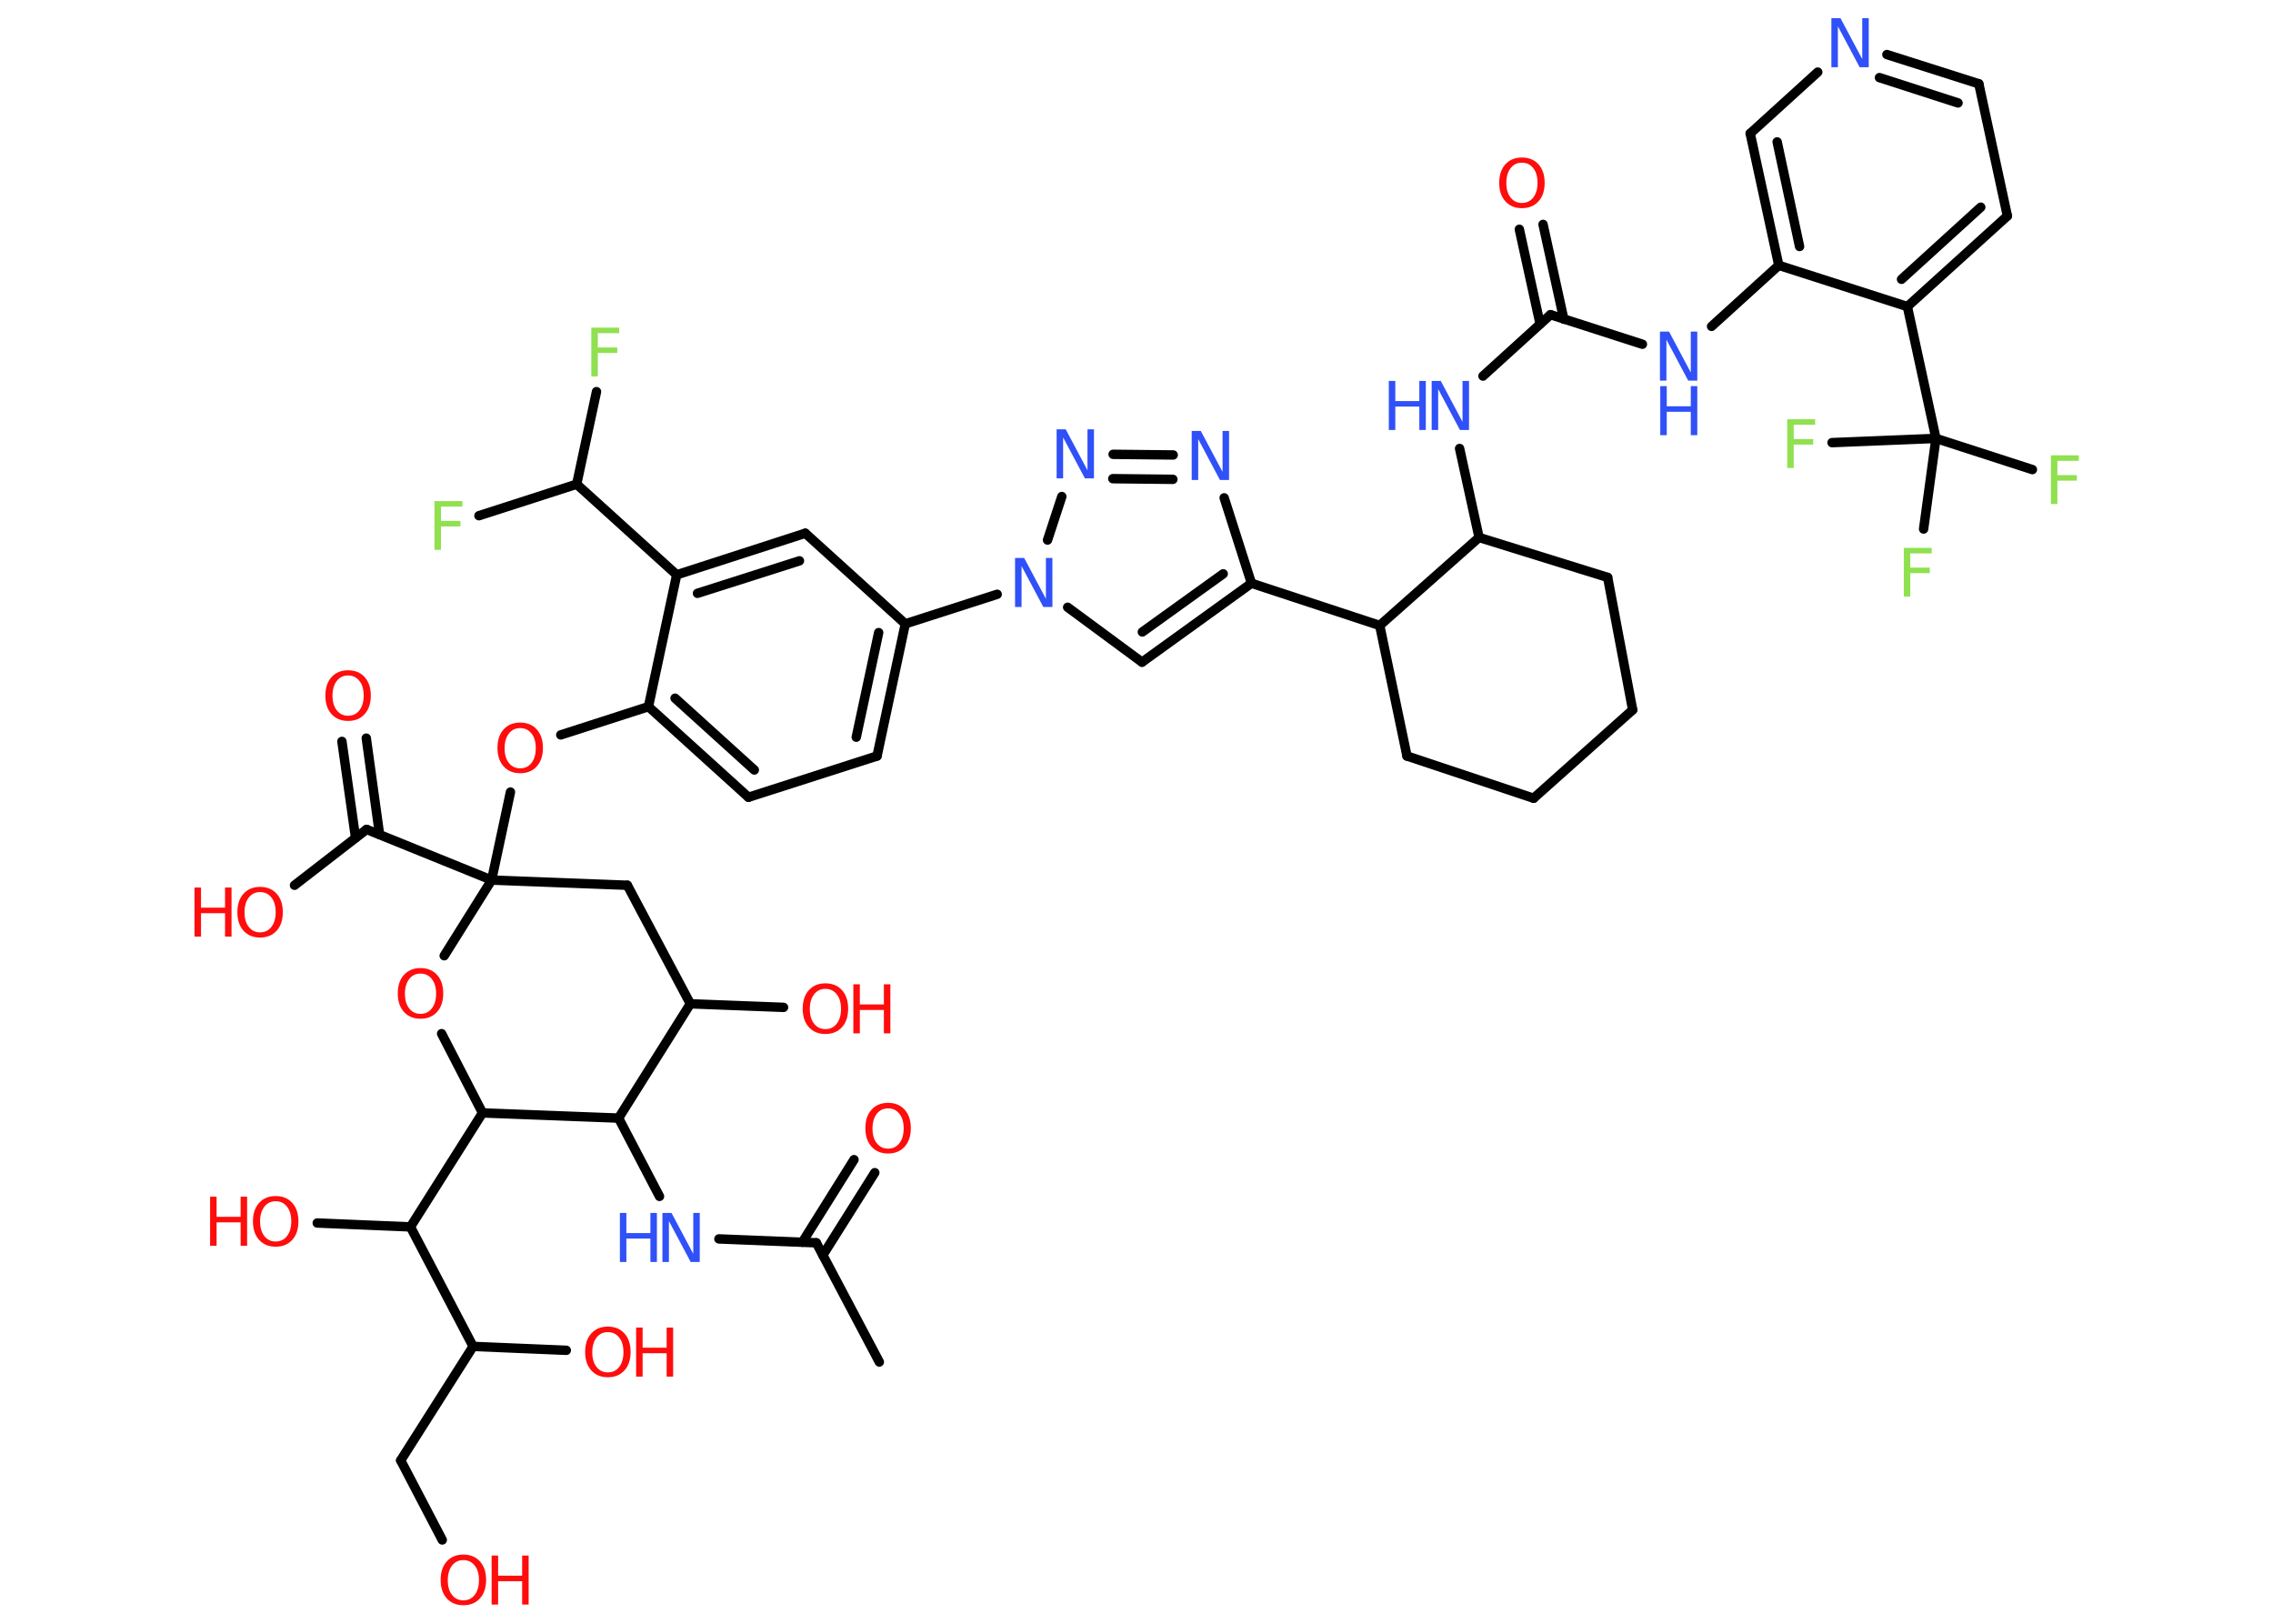<?xml version='1.0' encoding='UTF-8'?>
<!DOCTYPE svg PUBLIC "-//W3C//DTD SVG 1.1//EN" "http://www.w3.org/Graphics/SVG/1.1/DTD/svg11.dtd">
<svg version='1.2' xmlns='http://www.w3.org/2000/svg' xmlns:xlink='http://www.w3.org/1999/xlink' width='70.0mm' height='50.0mm' viewBox='0 0 70.0 50.0'>
  <desc>Generated by the Chemistry Development Kit (http://github.com/cdk)</desc>
  <g stroke-linecap='round' stroke-linejoin='round' stroke='#000000' stroke-width='.29' fill='#FF0D0D'>
    <rect x='.0' y='.0' width='70.0' height='50.0' fill='#FFFFFF' stroke='none'/>
    <g id='mol1' class='mol'>
      <line id='mol1bnd1' class='bond' x1='27.08' y1='41.94' x2='25.14' y2='38.27'/>
      <g id='mol1bnd2' class='bond'>
        <line x1='24.71' y1='38.25' x2='26.3' y2='35.71'/>
        <line x1='25.34' y1='38.65' x2='26.94' y2='36.11'/>
      </g>
      <line id='mol1bnd3' class='bond' x1='25.14' y1='38.27' x2='22.14' y2='38.15'/>
      <line id='mol1bnd4' class='bond' x1='20.31' y1='36.84' x2='19.05' y2='34.43'/>
      <line id='mol1bnd5' class='bond' x1='19.05' y1='34.43' x2='21.26' y2='30.91'/>
      <line id='mol1bnd6' class='bond' x1='21.26' y1='30.91' x2='24.13' y2='31.02'/>
      <line id='mol1bnd7' class='bond' x1='21.26' y1='30.91' x2='19.32' y2='27.26'/>
      <line id='mol1bnd8' class='bond' x1='19.32' y1='27.26' x2='15.14' y2='27.1'/>
      <line id='mol1bnd9' class='bond' x1='15.14' y1='27.1' x2='15.72' y2='24.39'/>
      <line id='mol1bnd10' class='bond' x1='17.27' y1='22.63' x2='19.97' y2='21.76'/>
      <g id='mol1bnd11' class='bond'>
        <line x1='19.97' y1='21.76' x2='23.05' y2='24.55'/>
        <line x1='20.79' y1='21.5' x2='23.23' y2='23.71'/>
      </g>
      <line id='mol1bnd12' class='bond' x1='23.05' y1='24.55' x2='27.01' y2='23.28'/>
      <g id='mol1bnd13' class='bond'>
        <line x1='27.01' y1='23.28' x2='27.88' y2='19.21'/>
        <line x1='26.37' y1='22.7' x2='27.06' y2='19.48'/>
      </g>
      <line id='mol1bnd14' class='bond' x1='27.88' y1='19.21' x2='30.71' y2='18.3'/>
      <line id='mol1bnd15' class='bond' x1='32.88' y1='18.7' x2='35.17' y2='20.39'/>
      <g id='mol1bnd16' class='bond'>
        <line x1='35.17' y1='20.39' x2='38.54' y2='17.96'/>
        <line x1='35.18' y1='19.46' x2='37.67' y2='17.67'/>
      </g>
      <line id='mol1bnd17' class='bond' x1='38.54' y1='17.96' x2='42.49' y2='19.26'/>
      <line id='mol1bnd18' class='bond' x1='42.49' y1='19.26' x2='43.33' y2='23.28'/>
      <line id='mol1bnd19' class='bond' x1='43.33' y1='23.28' x2='47.23' y2='24.58'/>
      <line id='mol1bnd20' class='bond' x1='47.23' y1='24.58' x2='50.28' y2='21.86'/>
      <line id='mol1bnd21' class='bond' x1='50.28' y1='21.86' x2='49.51' y2='17.78'/>
      <line id='mol1bnd22' class='bond' x1='49.51' y1='17.78' x2='45.55' y2='16.55'/>
      <line id='mol1bnd23' class='bond' x1='42.49' y1='19.26' x2='45.55' y2='16.55'/>
      <line id='mol1bnd24' class='bond' x1='45.55' y1='16.55' x2='44.95' y2='13.81'/>
      <line id='mol1bnd25' class='bond' x1='45.67' y1='11.58' x2='47.75' y2='9.69'/>
      <g id='mol1bnd26' class='bond'>
        <line x1='47.43' y1='9.98' x2='46.79' y2='7.06'/>
        <line x1='48.16' y1='9.83' x2='47.52' y2='6.91'/>
      </g>
      <line id='mol1bnd27' class='bond' x1='47.75' y1='9.69' x2='50.58' y2='10.6'/>
      <line id='mol1bnd28' class='bond' x1='52.71' y1='10.05' x2='54.78' y2='8.17'/>
      <g id='mol1bnd29' class='bond'>
        <line x1='53.9' y1='4.11' x2='54.78' y2='8.17'/>
        <line x1='54.73' y1='4.37' x2='55.42' y2='7.59'/>
      </g>
      <line id='mol1bnd30' class='bond' x1='53.9' y1='4.11' x2='55.98' y2='2.22'/>
      <g id='mol1bnd31' class='bond'>
        <line x1='60.94' y1='2.58' x2='58.11' y2='1.68'/>
        <line x1='60.3' y1='3.17' x2='57.88' y2='2.39'/>
      </g>
      <line id='mol1bnd32' class='bond' x1='60.94' y1='2.58' x2='61.82' y2='6.65'/>
      <g id='mol1bnd33' class='bond'>
        <line x1='58.74' y1='9.44' x2='61.82' y2='6.65'/>
        <line x1='58.56' y1='8.6' x2='61.0' y2='6.38'/>
      </g>
      <line id='mol1bnd34' class='bond' x1='54.78' y1='8.17' x2='58.74' y2='9.44'/>
      <line id='mol1bnd35' class='bond' x1='58.74' y1='9.44' x2='59.62' y2='13.5'/>
      <line id='mol1bnd36' class='bond' x1='59.62' y1='13.5' x2='62.59' y2='14.46'/>
      <line id='mol1bnd37' class='bond' x1='59.62' y1='13.5' x2='59.24' y2='16.29'/>
      <line id='mol1bnd38' class='bond' x1='59.62' y1='13.5' x2='56.42' y2='13.63'/>
      <line id='mol1bnd39' class='bond' x1='38.54' y1='17.96' x2='37.7' y2='15.33'/>
      <g id='mol1bnd40' class='bond'>
        <line x1='36.13' y1='14.01' x2='34.28' y2='13.99'/>
        <line x1='36.12' y1='14.76' x2='34.27' y2='14.74'/>
      </g>
      <line id='mol1bnd41' class='bond' x1='32.26' y1='16.63' x2='32.7' y2='15.29'/>
      <line id='mol1bnd42' class='bond' x1='27.88' y1='19.21' x2='24.8' y2='16.42'/>
      <g id='mol1bnd43' class='bond'>
        <line x1='24.8' y1='16.42' x2='20.84' y2='17.7'/>
        <line x1='24.62' y1='17.27' x2='21.48' y2='18.27'/>
      </g>
      <line id='mol1bnd44' class='bond' x1='19.97' y1='21.76' x2='20.84' y2='17.7'/>
      <line id='mol1bnd45' class='bond' x1='20.84' y1='17.7' x2='17.76' y2='14.91'/>
      <line id='mol1bnd46' class='bond' x1='17.76' y1='14.91' x2='14.75' y2='15.88'/>
      <line id='mol1bnd47' class='bond' x1='17.76' y1='14.91' x2='18.37' y2='12.06'/>
      <line id='mol1bnd48' class='bond' x1='15.14' y1='27.1' x2='11.29' y2='25.54'/>
      <g id='mol1bnd49' class='bond'>
        <line x1='10.95' y1='25.8' x2='10.53' y2='22.83'/>
        <line x1='11.69' y1='25.7' x2='11.28' y2='22.73'/>
      </g>
      <line id='mol1bnd50' class='bond' x1='11.29' y1='25.54' x2='9.07' y2='27.26'/>
      <line id='mol1bnd51' class='bond' x1='15.14' y1='27.1' x2='13.68' y2='29.43'/>
      <line id='mol1bnd52' class='bond' x1='13.6' y1='31.83' x2='14.86' y2='34.27'/>
      <line id='mol1bnd53' class='bond' x1='19.05' y1='34.43' x2='14.86' y2='34.27'/>
      <line id='mol1bnd54' class='bond' x1='14.86' y1='34.27' x2='12.64' y2='37.78'/>
      <line id='mol1bnd55' class='bond' x1='12.64' y1='37.78' x2='9.77' y2='37.66'/>
      <line id='mol1bnd56' class='bond' x1='12.64' y1='37.78' x2='14.57' y2='41.46'/>
      <line id='mol1bnd57' class='bond' x1='14.57' y1='41.46' x2='17.44' y2='41.58'/>
      <line id='mol1bnd58' class='bond' x1='14.57' y1='41.46' x2='12.34' y2='44.97'/>
      <line id='mol1bnd59' class='bond' x1='12.34' y1='44.97' x2='13.62' y2='47.42'/>
      <path id='mol1atm3' class='atom' d='M27.35 34.13q-.22 .0 -.35 .17q-.13 .17 -.13 .45q.0 .29 .13 .45q.13 .17 .35 .17q.22 .0 .35 -.17q.13 -.17 .13 -.45q.0 -.29 -.13 -.45q-.13 -.17 -.35 -.17zM27.35 33.96q.32 .0 .51 .21q.19 .21 .19 .57q.0 .36 -.19 .57q-.19 .21 -.51 .21q-.32 .0 -.51 -.21q-.19 -.21 -.19 -.57q.0 -.36 .19 -.57q.19 -.21 .51 -.21z' stroke='none'/>
      <g id='mol1atm4' class='atom'>
        <path d='M20.41 37.35h.27l.67 1.26v-1.26h.2v1.51h-.28l-.67 -1.26v1.26h-.2v-1.51z' stroke='none' fill='#3050F8'/>
        <path d='M19.09 37.35h.2v.62h.74v-.62h.2v1.51h-.2v-.72h-.74v.72h-.2v-1.51z' stroke='none' fill='#3050F8'/>
      </g>
      <g id='mol1atm7' class='atom'>
        <path d='M25.42 30.45q-.22 .0 -.35 .17q-.13 .17 -.13 .45q.0 .29 .13 .45q.13 .17 .35 .17q.22 .0 .35 -.17q.13 -.17 .13 -.45q.0 -.29 -.13 -.45q-.13 -.17 -.35 -.17zM25.42 30.28q.32 .0 .51 .21q.19 .21 .19 .57q.0 .36 -.19 .57q-.19 .21 -.51 .21q-.32 .0 -.51 -.21q-.19 -.21 -.19 -.57q.0 -.36 .19 -.57q.19 -.21 .51 -.21z' stroke='none'/>
        <path d='M26.28 30.31h.2v.62h.74v-.62h.2v1.51h-.2v-.72h-.74v.72h-.2v-1.51z' stroke='none'/>
      </g>
      <path id='mol1atm10' class='atom' d='M16.02 22.42q-.22 .0 -.35 .17q-.13 .17 -.13 .45q.0 .29 .13 .45q.13 .17 .35 .17q.22 .0 .35 -.17q.13 -.17 .13 -.45q.0 -.29 -.13 -.45q-.13 -.17 -.35 -.17zM16.02 22.25q.32 .0 .51 .21q.19 .21 .19 .57q.0 .36 -.19 .57q-.19 .21 -.51 .21q-.32 .0 -.51 -.21q-.19 -.21 -.19 -.57q.0 -.36 .19 -.57q.19 -.21 .51 -.21z' stroke='none'/>
      <path id='mol1atm15' class='atom' d='M31.27 17.18h.27l.67 1.26v-1.26h.2v1.51h-.28l-.67 -1.26v1.26h-.2v-1.51z' stroke='none' fill='#3050F8'/>
      <g id='mol1atm24' class='atom'>
        <path d='M44.1 11.73h.27l.67 1.26v-1.26h.2v1.51h-.28l-.67 -1.26v1.26h-.2v-1.51z' stroke='none' fill='#3050F8'/>
        <path d='M42.77 11.73h.2v.62h.74v-.62h.2v1.51h-.2v-.72h-.74v.72h-.2v-1.51z' stroke='none' fill='#3050F8'/>
      </g>
      <path id='mol1atm26' class='atom' d='M46.87 5.01q-.22 .0 -.35 .17q-.13 .17 -.13 .45q.0 .29 .13 .45q.13 .17 .35 .17q.22 .0 .35 -.17q.13 -.17 .13 -.45q.0 -.29 -.13 -.45q-.13 -.17 -.35 -.17zM46.87 4.85q.32 .0 .51 .21q.19 .21 .19 .57q.0 .36 -.19 .57q-.19 .21 -.51 .21q-.32 .0 -.51 -.21q-.19 -.21 -.19 -.57q.0 -.36 .19 -.57q.19 -.21 .51 -.21z' stroke='none'/>
      <g id='mol1atm27' class='atom'>
        <path d='M51.13 10.21h.27l.67 1.26v-1.26h.2v1.51h-.28l-.67 -1.26v1.26h-.2v-1.51z' stroke='none' fill='#3050F8'/>
        <path d='M51.13 11.89h.2v.62h.74v-.62h.2v1.51h-.2v-.72h-.74v.72h-.2v-1.51z' stroke='none' fill='#3050F8'/>
      </g>
      <path id='mol1atm30' class='atom' d='M56.41 .56h.27l.67 1.26v-1.26h.2v1.51h-.28l-.67 -1.26v1.26h-.2v-1.51z' stroke='none' fill='#3050F8'/>
      <path id='mol1atm35' class='atom' d='M63.15 14.02h.87v.17h-.66v.44h.6v.17h-.6v.72h-.2v-1.51z' stroke='none' fill='#90E050'/>
      <path id='mol1atm36' class='atom' d='M58.62 16.87h.87v.17h-.66v.44h.6v.17h-.6v.72h-.2v-1.51z' stroke='none' fill='#90E050'/>
      <path id='mol1atm37' class='atom' d='M55.03 12.91h.87v.17h-.66v.44h.6v.17h-.6v.72h-.2v-1.51z' stroke='none' fill='#90E050'/>
      <path id='mol1atm38' class='atom' d='M36.71 13.27h.27l.67 1.26v-1.26h.2v1.51h-.28l-.67 -1.26v1.26h-.2v-1.51z' stroke='none' fill='#3050F8'/>
      <path id='mol1atm39' class='atom' d='M32.55 13.22h.27l.67 1.26v-1.26h.2v1.51h-.28l-.67 -1.26v1.26h-.2v-1.51z' stroke='none' fill='#3050F8'/>
      <path id='mol1atm43' class='atom' d='M13.37 15.43h.87v.17h-.66v.44h.6v.17h-.6v.72h-.2v-1.51z' stroke='none' fill='#90E050'/>
      <path id='mol1atm44' class='atom' d='M18.2 10.09h.87v.17h-.66v.44h.6v.17h-.6v.72h-.2v-1.51z' stroke='none' fill='#90E050'/>
      <path id='mol1atm46' class='atom' d='M10.72 20.8q-.22 .0 -.35 .17q-.13 .17 -.13 .45q.0 .29 .13 .45q.13 .17 .35 .17q.22 .0 .35 -.17q.13 -.17 .13 -.45q.0 -.29 -.13 -.45q-.13 -.17 -.35 -.17zM10.72 20.64q.32 .0 .51 .21q.19 .21 .19 .57q.0 .36 -.19 .57q-.19 .21 -.51 .21q-.32 .0 -.51 -.21q-.19 -.21 -.19 -.57q.0 -.36 .19 -.57q.19 -.21 .51 -.21z' stroke='none'/>
      <g id='mol1atm47' class='atom'>
        <path d='M8.01 27.47q-.22 .0 -.35 .17q-.13 .17 -.13 .45q.0 .29 .13 .45q.13 .17 .35 .17q.22 .0 .35 -.17q.13 -.17 .13 -.45q.0 -.29 -.13 -.45q-.13 -.17 -.35 -.17zM8.01 27.31q.32 .0 .51 .21q.19 .21 .19 .57q.0 .36 -.19 .57q-.19 .21 -.51 .21q-.32 .0 -.51 -.21q-.19 -.21 -.19 -.57q.0 -.36 .19 -.57q.19 -.21 .51 -.21z' stroke='none'/>
        <path d='M5.99 27.33h.2v.62h.74v-.62h.2v1.51h-.2v-.72h-.74v.72h-.2v-1.51z' stroke='none'/>
      </g>
      <path id='mol1atm48' class='atom' d='M12.95 29.98q-.22 .0 -.35 .17q-.13 .17 -.13 .45q.0 .29 .13 .45q.13 .17 .35 .17q.22 .0 .35 -.17q.13 -.17 .13 -.45q.0 -.29 -.13 -.45q-.13 -.17 -.35 -.17zM12.95 29.81q.32 .0 .51 .21q.19 .21 .19 .57q.0 .36 -.19 .57q-.19 .21 -.51 .21q-.32 .0 -.51 -.21q-.19 -.21 -.19 -.57q.0 -.36 .19 -.57q.19 -.21 .51 -.21z' stroke='none'/>
      <g id='mol1atm51' class='atom'>
        <path d='M8.49 36.99q-.22 .0 -.35 .17q-.13 .17 -.13 .45q.0 .29 .13 .45q.13 .17 .35 .17q.22 .0 .35 -.17q.13 -.17 .13 -.45q.0 -.29 -.13 -.45q-.13 -.17 -.35 -.17zM8.49 36.83q.32 .0 .51 .21q.19 .21 .19 .57q.0 .36 -.19 .57q-.19 .21 -.51 .21q-.32 .0 -.51 -.21q-.19 -.21 -.19 -.57q.0 -.36 .19 -.57q.19 -.21 .51 -.21z' stroke='none'/>
        <path d='M6.47 36.85h.2v.62h.74v-.62h.2v1.51h-.2v-.72h-.74v.72h-.2v-1.51z' stroke='none'/>
      </g>
      <g id='mol1atm53' class='atom'>
        <path d='M18.72 41.02q-.22 .0 -.35 .17q-.13 .17 -.13 .45q.0 .29 .13 .45q.13 .17 .35 .17q.22 .0 .35 -.17q.13 -.17 .13 -.45q.0 -.29 -.13 -.45q-.13 -.17 -.35 -.17zM18.72 40.85q.32 .0 .51 .21q.19 .21 .19 .57q.0 .36 -.19 .57q-.19 .21 -.51 .21q-.32 .0 -.51 -.21q-.19 -.21 -.19 -.57q.0 -.36 .19 -.57q.19 -.21 .51 -.21z' stroke='none'/>
        <path d='M19.59 40.88h.2v.62h.74v-.62h.2v1.51h-.2v-.72h-.74v.72h-.2v-1.51z' stroke='none'/>
      </g>
      <g id='mol1atm55' class='atom'>
        <path d='M14.27 48.04q-.22 .0 -.35 .17q-.13 .17 -.13 .45q.0 .29 .13 .45q.13 .17 .35 .17q.22 .0 .35 -.17q.13 -.17 .13 -.45q.0 -.29 -.13 -.45q-.13 -.17 -.35 -.17zM14.27 47.87q.32 .0 .51 .21q.19 .21 .19 .57q.0 .36 -.19 .57q-.19 .21 -.51 .21q-.32 .0 -.51 -.21q-.19 -.21 -.19 -.57q.0 -.36 .19 -.57q.19 -.21 .51 -.21z' stroke='none'/>
        <path d='M15.14 47.9h.2v.62h.74v-.62h.2v1.51h-.2v-.72h-.74v.72h-.2v-1.51z' stroke='none'/>
      </g>
    </g>
  </g>
</svg>
